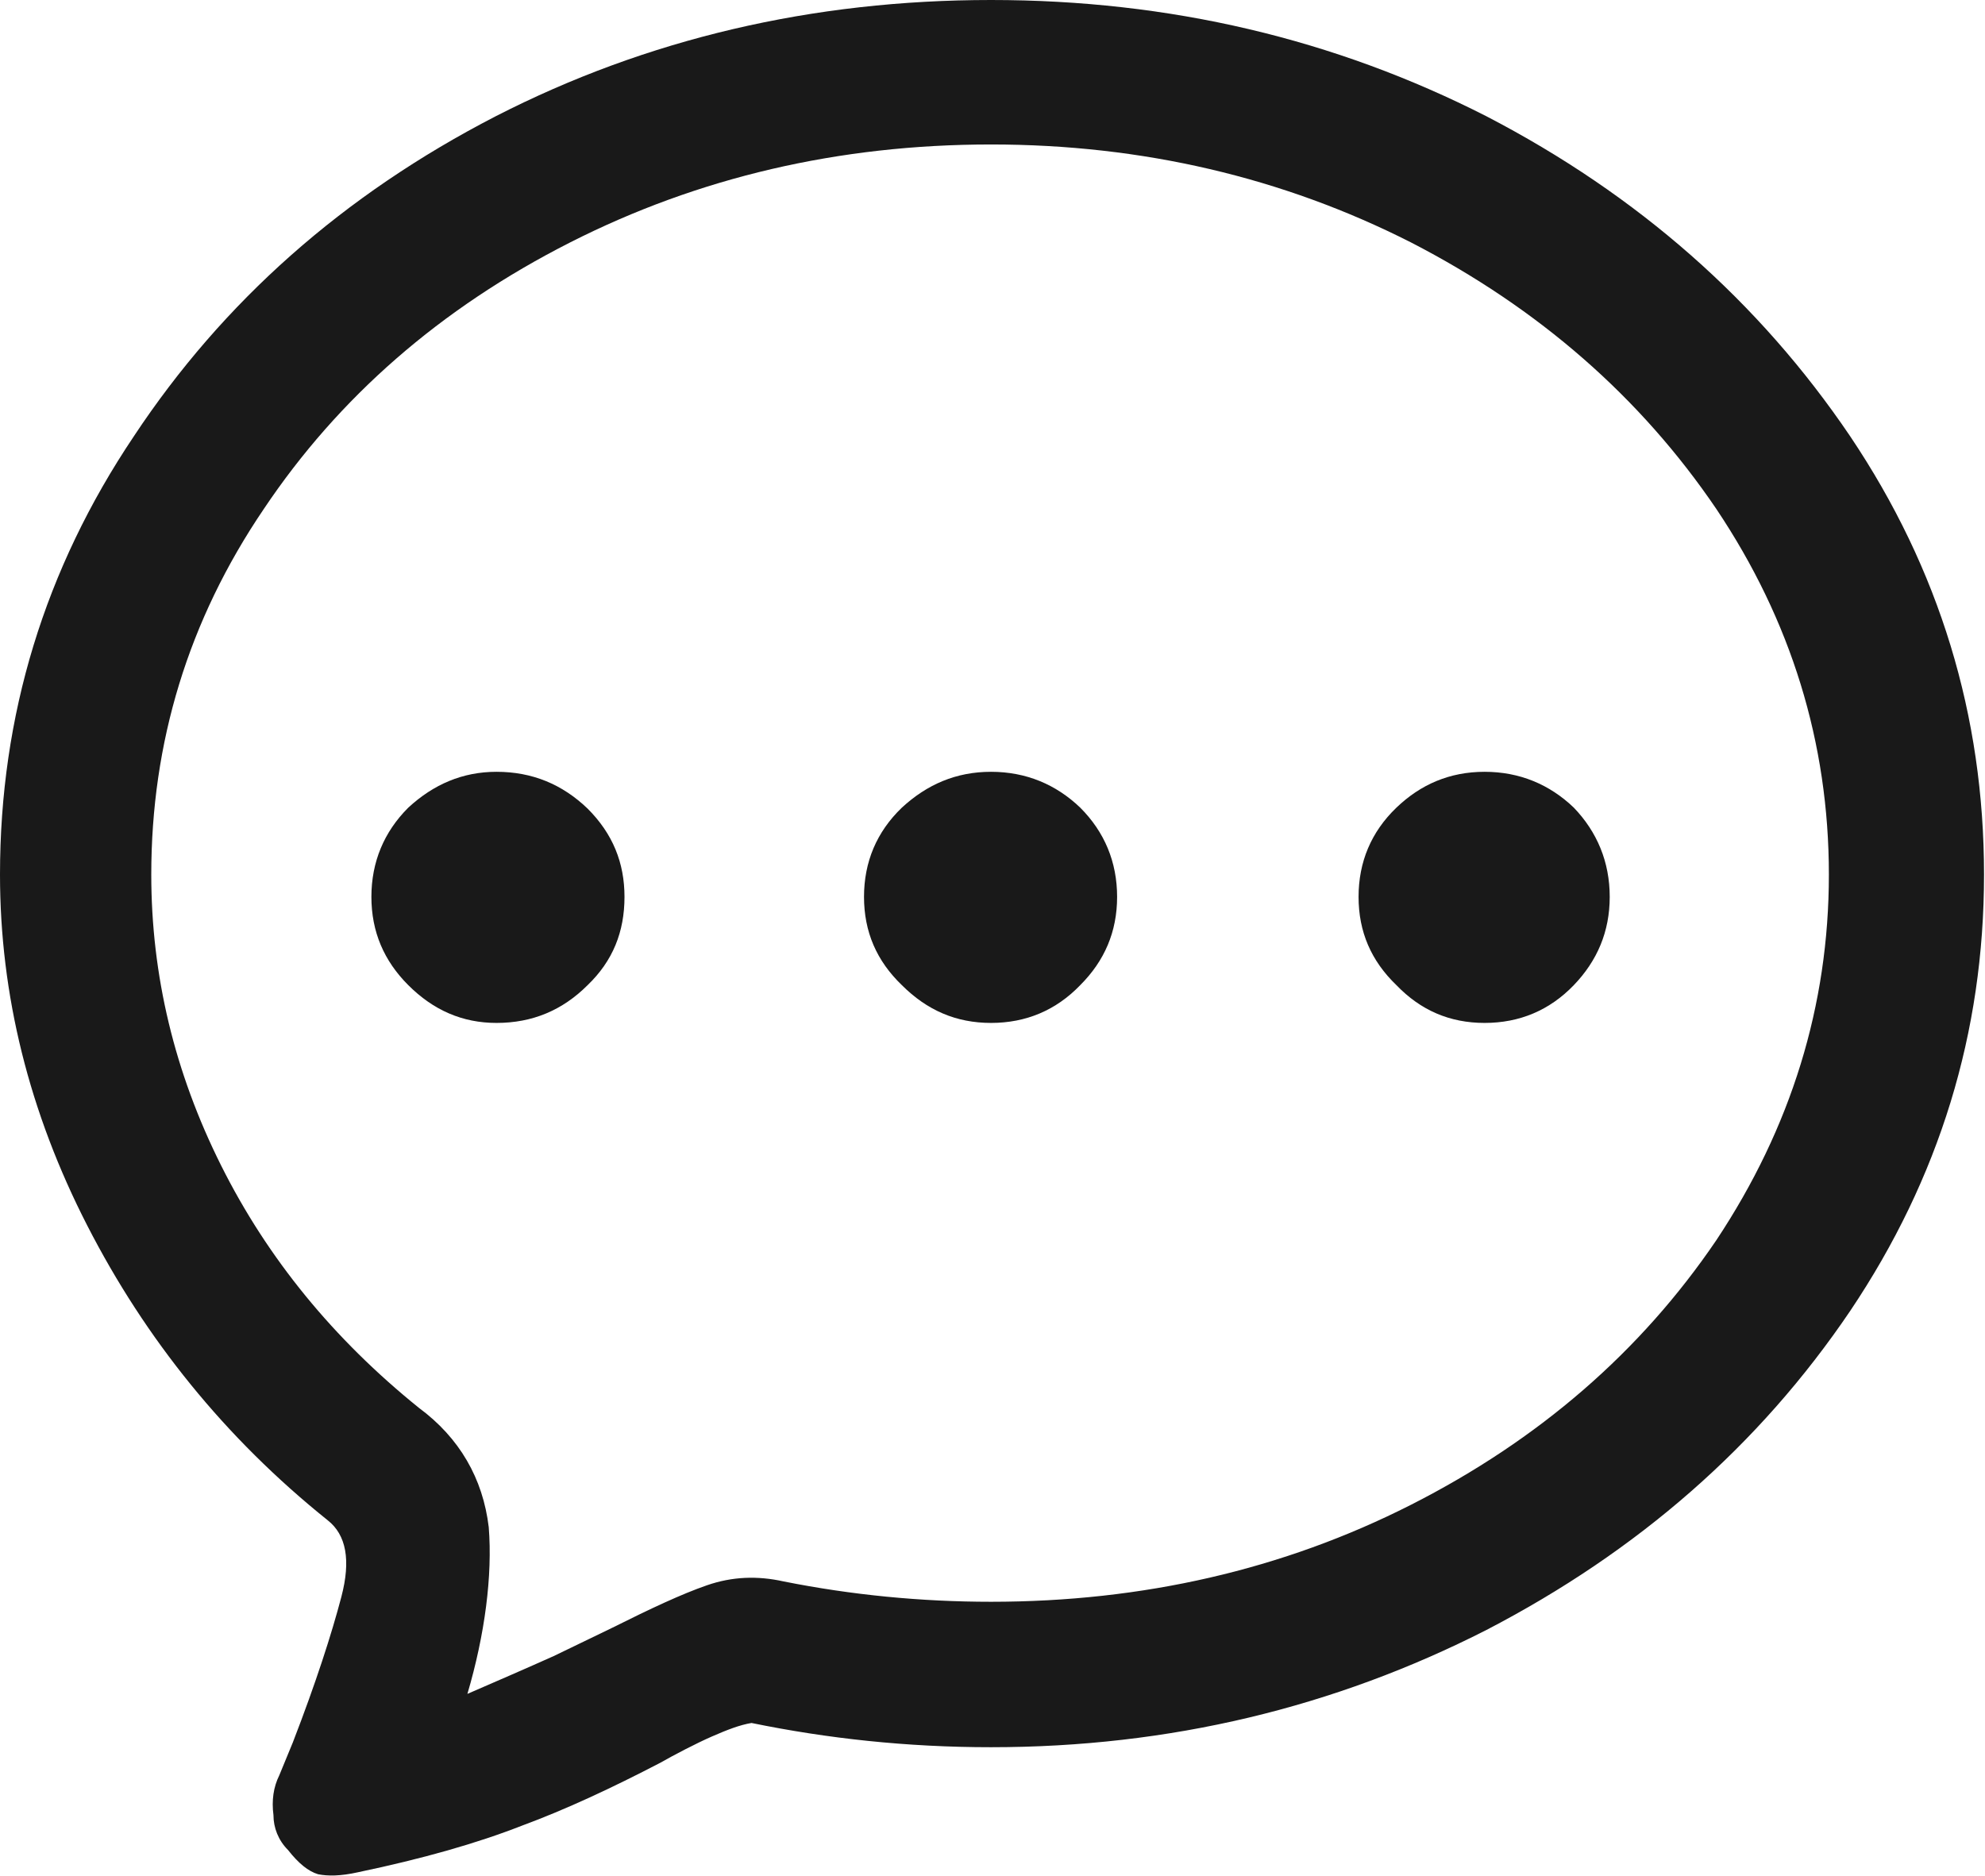 <svg width="20.47" height="19.348" viewBox="0 0 20.47 19.348" fill="none" xmlns="http://www.w3.org/2000/svg" xmlns:xlink="http://www.w3.org/1999/xlink">
	<desc>
			Created with Pixso.
	</desc>
	<defs/>
	<path id="path" d="M0 9.02C0 10.26 0.3 11.47 0.9 12.64C1.5 13.81 2.32 14.83 3.38 15.68C3.57 15.83 3.62 16.09 3.52 16.47C3.42 16.85 3.26 17.35 3.02 17.97L2.88 18.31C2.82 18.43 2.8 18.57 2.82 18.72C2.82 18.85 2.87 18.98 2.97 19.08C3.08 19.22 3.18 19.3 3.28 19.33C3.38 19.35 3.51 19.35 3.69 19.31C4.36 19.17 4.92 19.01 5.38 18.83C5.84 18.66 6.31 18.44 6.81 18.18C6.95 18.1 7.18 17.98 7.34 17.91C7.5 17.84 7.63 17.79 7.75 17.77C8.53 17.93 9.35 18.02 10.22 18.02C12.06 18.02 13.76 17.61 15.33 16.81C16.89 16 18.14 14.91 19.08 13.52C20 12.15 20.46 10.65 20.46 9.02C20.46 7.38 20 5.87 19.08 4.5C18.14 3.11 16.89 2.01 15.33 1.2C13.76 0.4 12.06 0 10.22 0C8.38 0 6.67 0.4 5.11 1.2C3.54 2.01 2.3 3.11 1.38 4.5C0.46 5.87 0 7.38 0 9.02ZM1.56 9.02C1.56 7.66 1.94 6.4 2.72 5.25C3.49 4.1 4.54 3.18 5.88 2.5C7.2 1.83 8.65 1.49 10.22 1.49C11.78 1.49 13.23 1.83 14.55 2.5C15.87 3.18 16.92 4.1 17.7 5.25C18.47 6.4 18.86 7.66 18.86 9.02C18.86 10.37 18.47 11.63 17.7 12.79C16.92 13.94 15.87 14.85 14.55 15.52C13.23 16.19 11.78 16.52 10.22 16.52C9.5 16.52 8.78 16.45 8.08 16.31C7.81 16.25 7.55 16.26 7.29 16.35C7.03 16.44 6.71 16.59 6.31 16.79L5.71 17.08C5.42 17.21 5.12 17.34 4.82 17.47C5 16.86 5.08 16.25 5.04 15.75C4.98 15.25 4.74 14.83 4.32 14.52C3.44 13.81 2.76 12.98 2.28 12.02C1.8 11.06 1.56 10.06 1.56 9.02Z" fill="#000000" fill-opacity="0.902" fill-rule="nonzero"/>
	<path id="path" d="M5.12 7.96C4.77 7.96 4.47 8.09 4.21 8.33C3.96 8.58 3.83 8.89 3.83 9.25C3.83 9.61 3.96 9.91 4.21 10.16C4.47 10.42 4.77 10.55 5.12 10.55C5.49 10.55 5.8 10.42 6.06 10.16C6.32 9.91 6.44 9.61 6.44 9.25C6.44 8.9 6.32 8.6 6.06 8.34C5.8 8.09 5.49 7.96 5.12 7.96ZM8.91 9.25C8.91 9.61 9.04 9.91 9.3 10.16C9.56 10.42 9.86 10.55 10.22 10.55C10.58 10.55 10.89 10.42 11.14 10.16C11.39 9.91 11.52 9.61 11.52 9.25C11.52 8.89 11.39 8.58 11.14 8.33C10.89 8.09 10.58 7.96 10.22 7.96C9.86 7.96 9.56 8.09 9.3 8.33C9.04 8.58 8.91 8.89 8.91 9.25ZM14.01 9.25C14.01 9.61 14.14 9.91 14.4 10.16C14.65 10.42 14.95 10.55 15.31 10.55C15.67 10.55 15.98 10.42 16.23 10.16C16.47 9.91 16.6 9.61 16.6 9.25C16.6 8.89 16.47 8.58 16.23 8.33C15.98 8.09 15.67 7.96 15.31 7.96C14.95 7.96 14.65 8.09 14.4 8.33C14.14 8.58 14.01 8.89 14.01 9.25Z" fill="#000000" fill-opacity="0.902" fill-rule="nonzero"/>
</svg>
